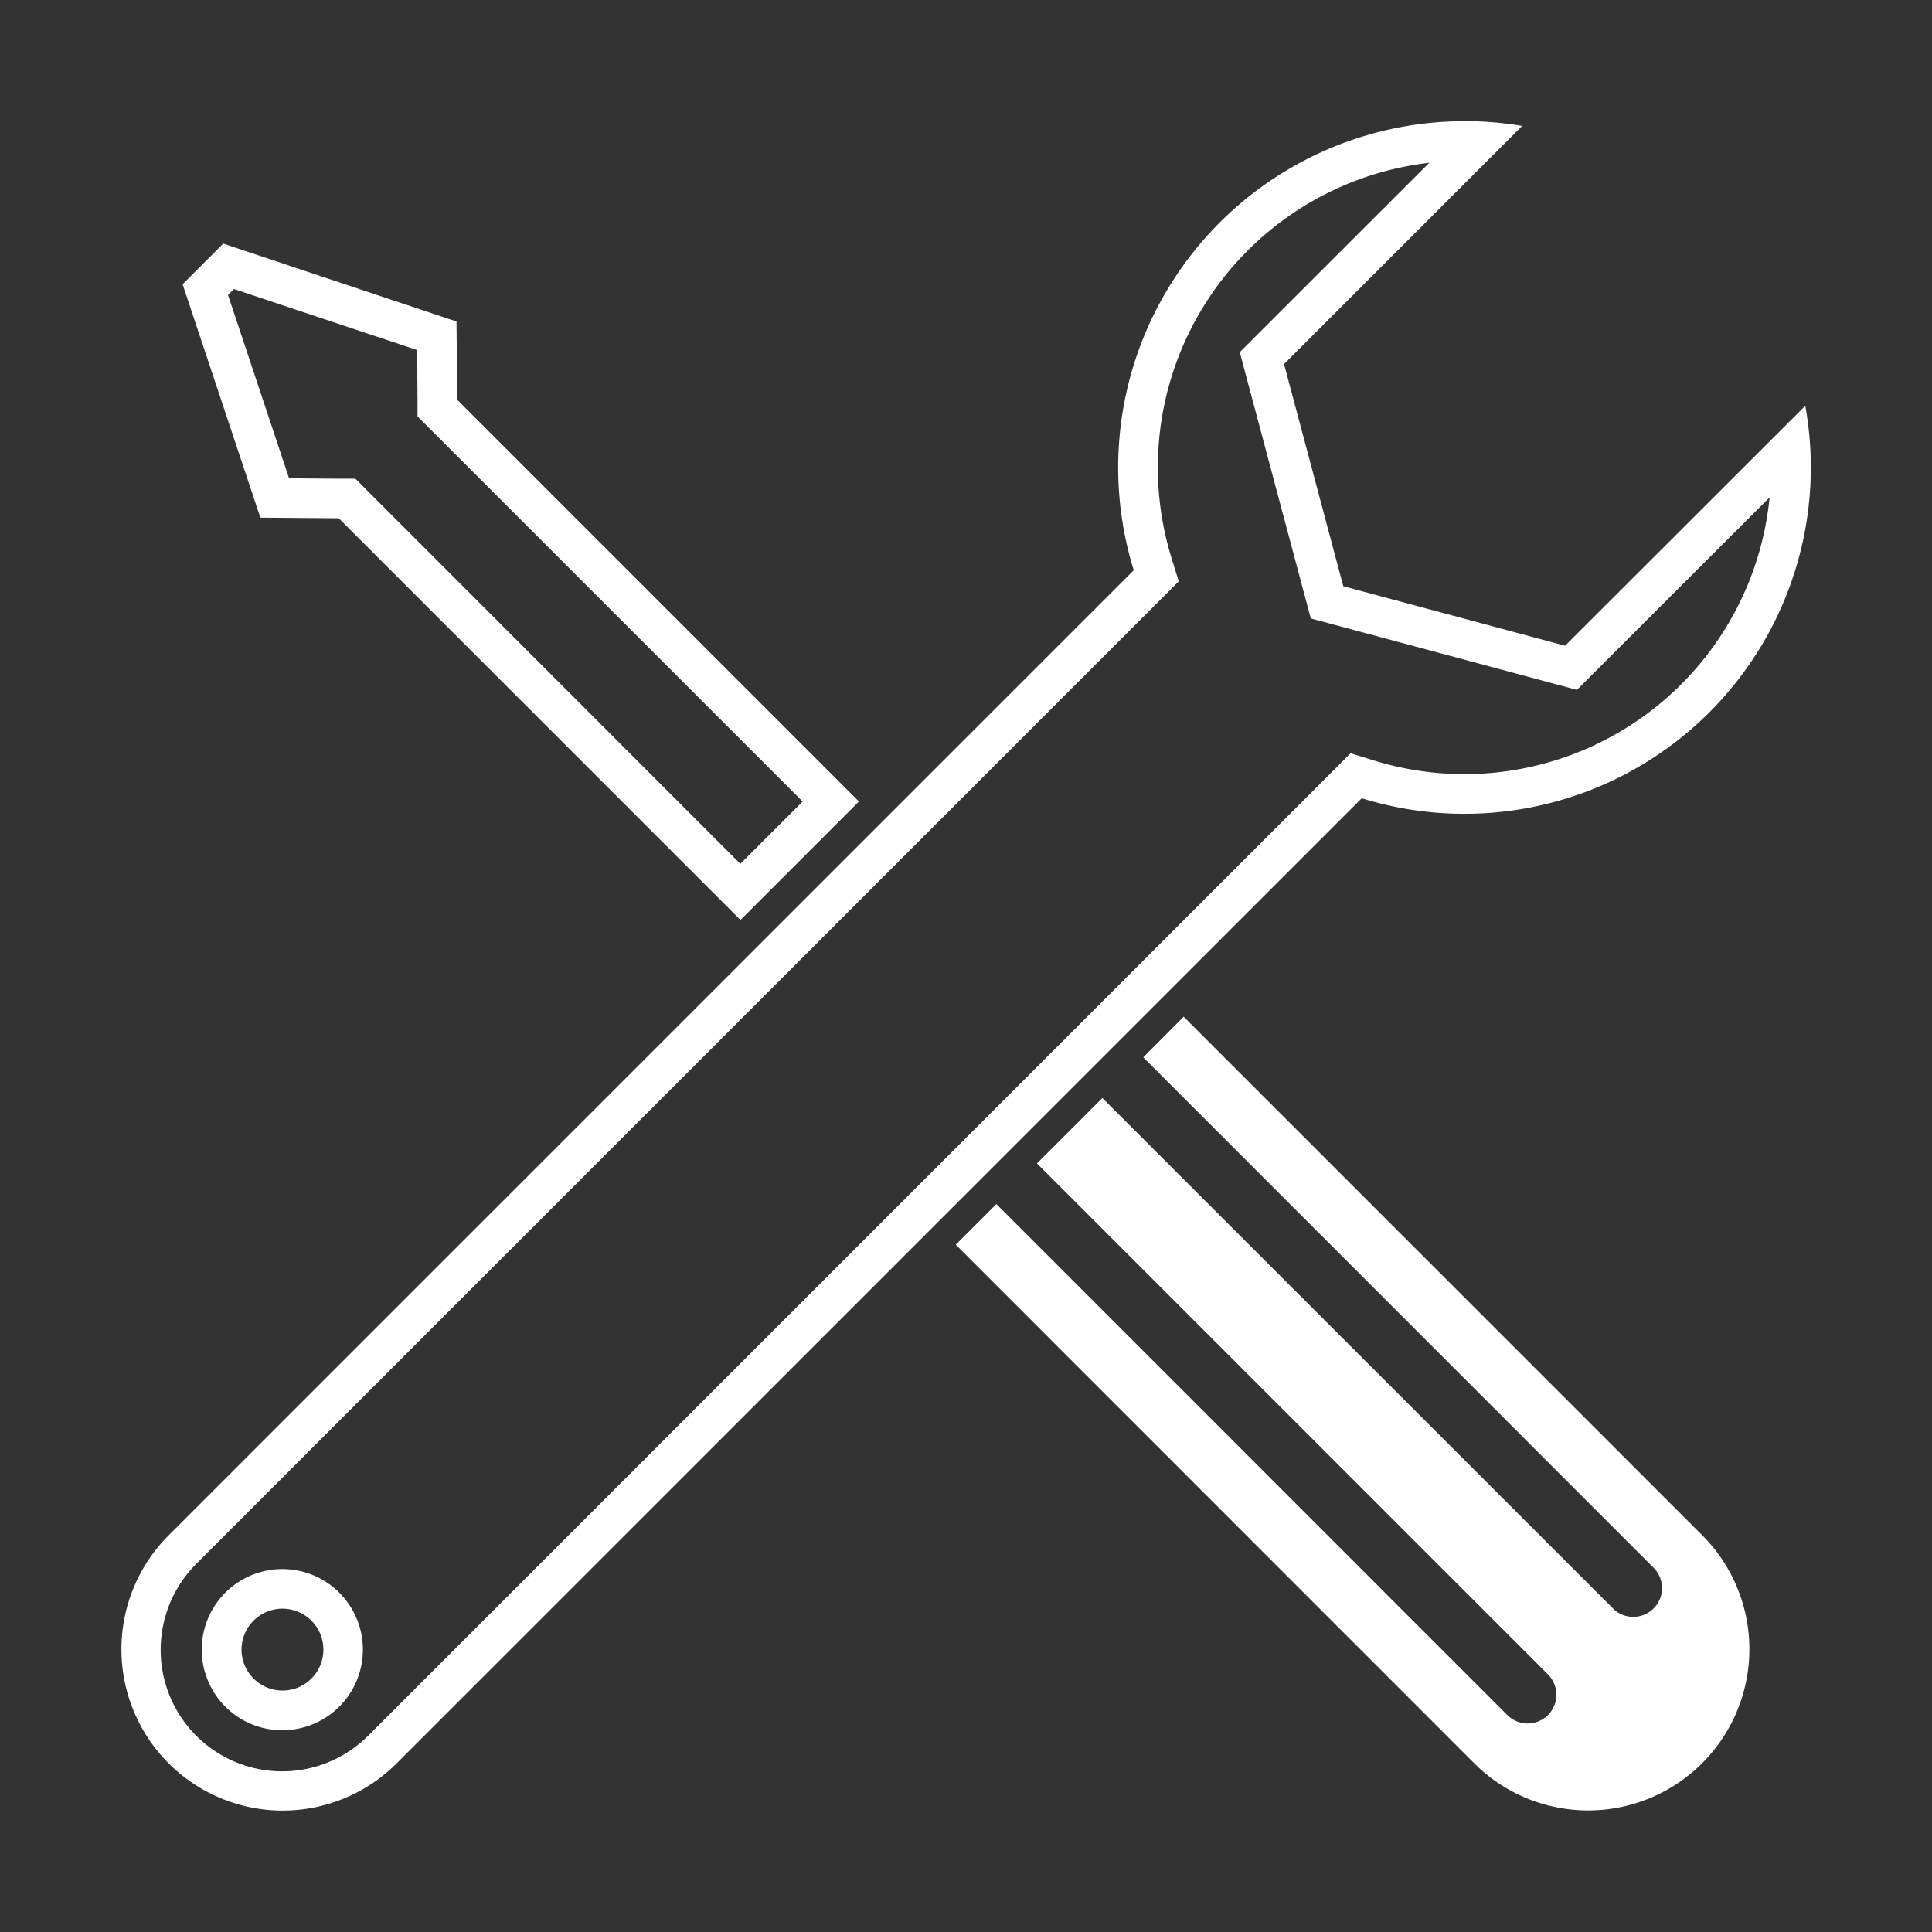 <svg id="Layer_2" data-name="Layer 2" xmlns="http://www.w3.org/2000/svg" viewBox="0 0 486.7 486.7"><rect x="0" y="0" width="486.7" height="486.7" fill="#333333" stroke="none"/><defs><style>.cls-1{fill:#fff;}</style></defs><title>Tools 2</title><path class="cls-1" d="M58.94,72.81l46.15,15.38.09,12.6,0,4.1,2.89,2.9,94.13,94.13-15.7,15.69L92.41,123.48l-2.89-2.89-4.1,0-12.6-.1L57.44,74.31l1.5-1.5m-2.7-11.44L46,71.61,65.59,130.4l19.75.16,101.2,101.2,29.84-29.84-101.2-101.2L115,81,56.24,61.37Z"/><path class="cls-1" d="M429.86,387.83c-.35-.37-.7-.73-1.06-1.09L298.18,256.12,288,266.35,416.63,395l.19.2a7.25,7.25,0,0,1-10.24,10.24l-.19-.19L277.7,276.6l-16.48,16.48L389.91,421.76l.18.19a7.24,7.24,0,0,1-10.23,10.24l-.2-.19L251,303.32l-10.23,10.23L371.37,444.18l1.08,1.05a40.62,40.62,0,0,0,57.41-57.4Z"/><path class="cls-1" d="M360.07,41,316.4,84.64l-4.08,4.08,1.48,5.58,14.92,55.91,1.49,5.58,5.58,1.5,55.89,15,5.57,1.5,4.09-4.09,44.45-44.4A77.26,77.26,0,0,1,346,191.54l-5.77-1.79L336,194,92.79,437.21l-.87.83a30.61,30.61,0,0,1-43.26-43.26c.27-.29.55-.59.83-.87L292.68,150.72l4.27-4.27-1.79-5.76A77.27,77.27,0,0,1,360.07,41M71.13,435.87a20.3,20.3,0,1,0-14.36-5.94,20.18,20.18,0,0,0,14.36,5.94M368.94,30.53a87.25,87.25,0,0,0-83.33,113.12L42.42,386.84c-.36.36-.7.72-1.05,1.09a40.62,40.62,0,0,0,57.4,57.4l1.09-1.05L343.05,201.09a87.26,87.26,0,0,0,111.73-98.86l-60.51,60.44-55.88-15L323.47,91.72l60-60a87.88,87.88,0,0,0-14.57-1.21ZM71.13,425.87a10.31,10.31,0,1,1,7.3-3,10.24,10.24,0,0,1-7.3,3Z"/></svg>